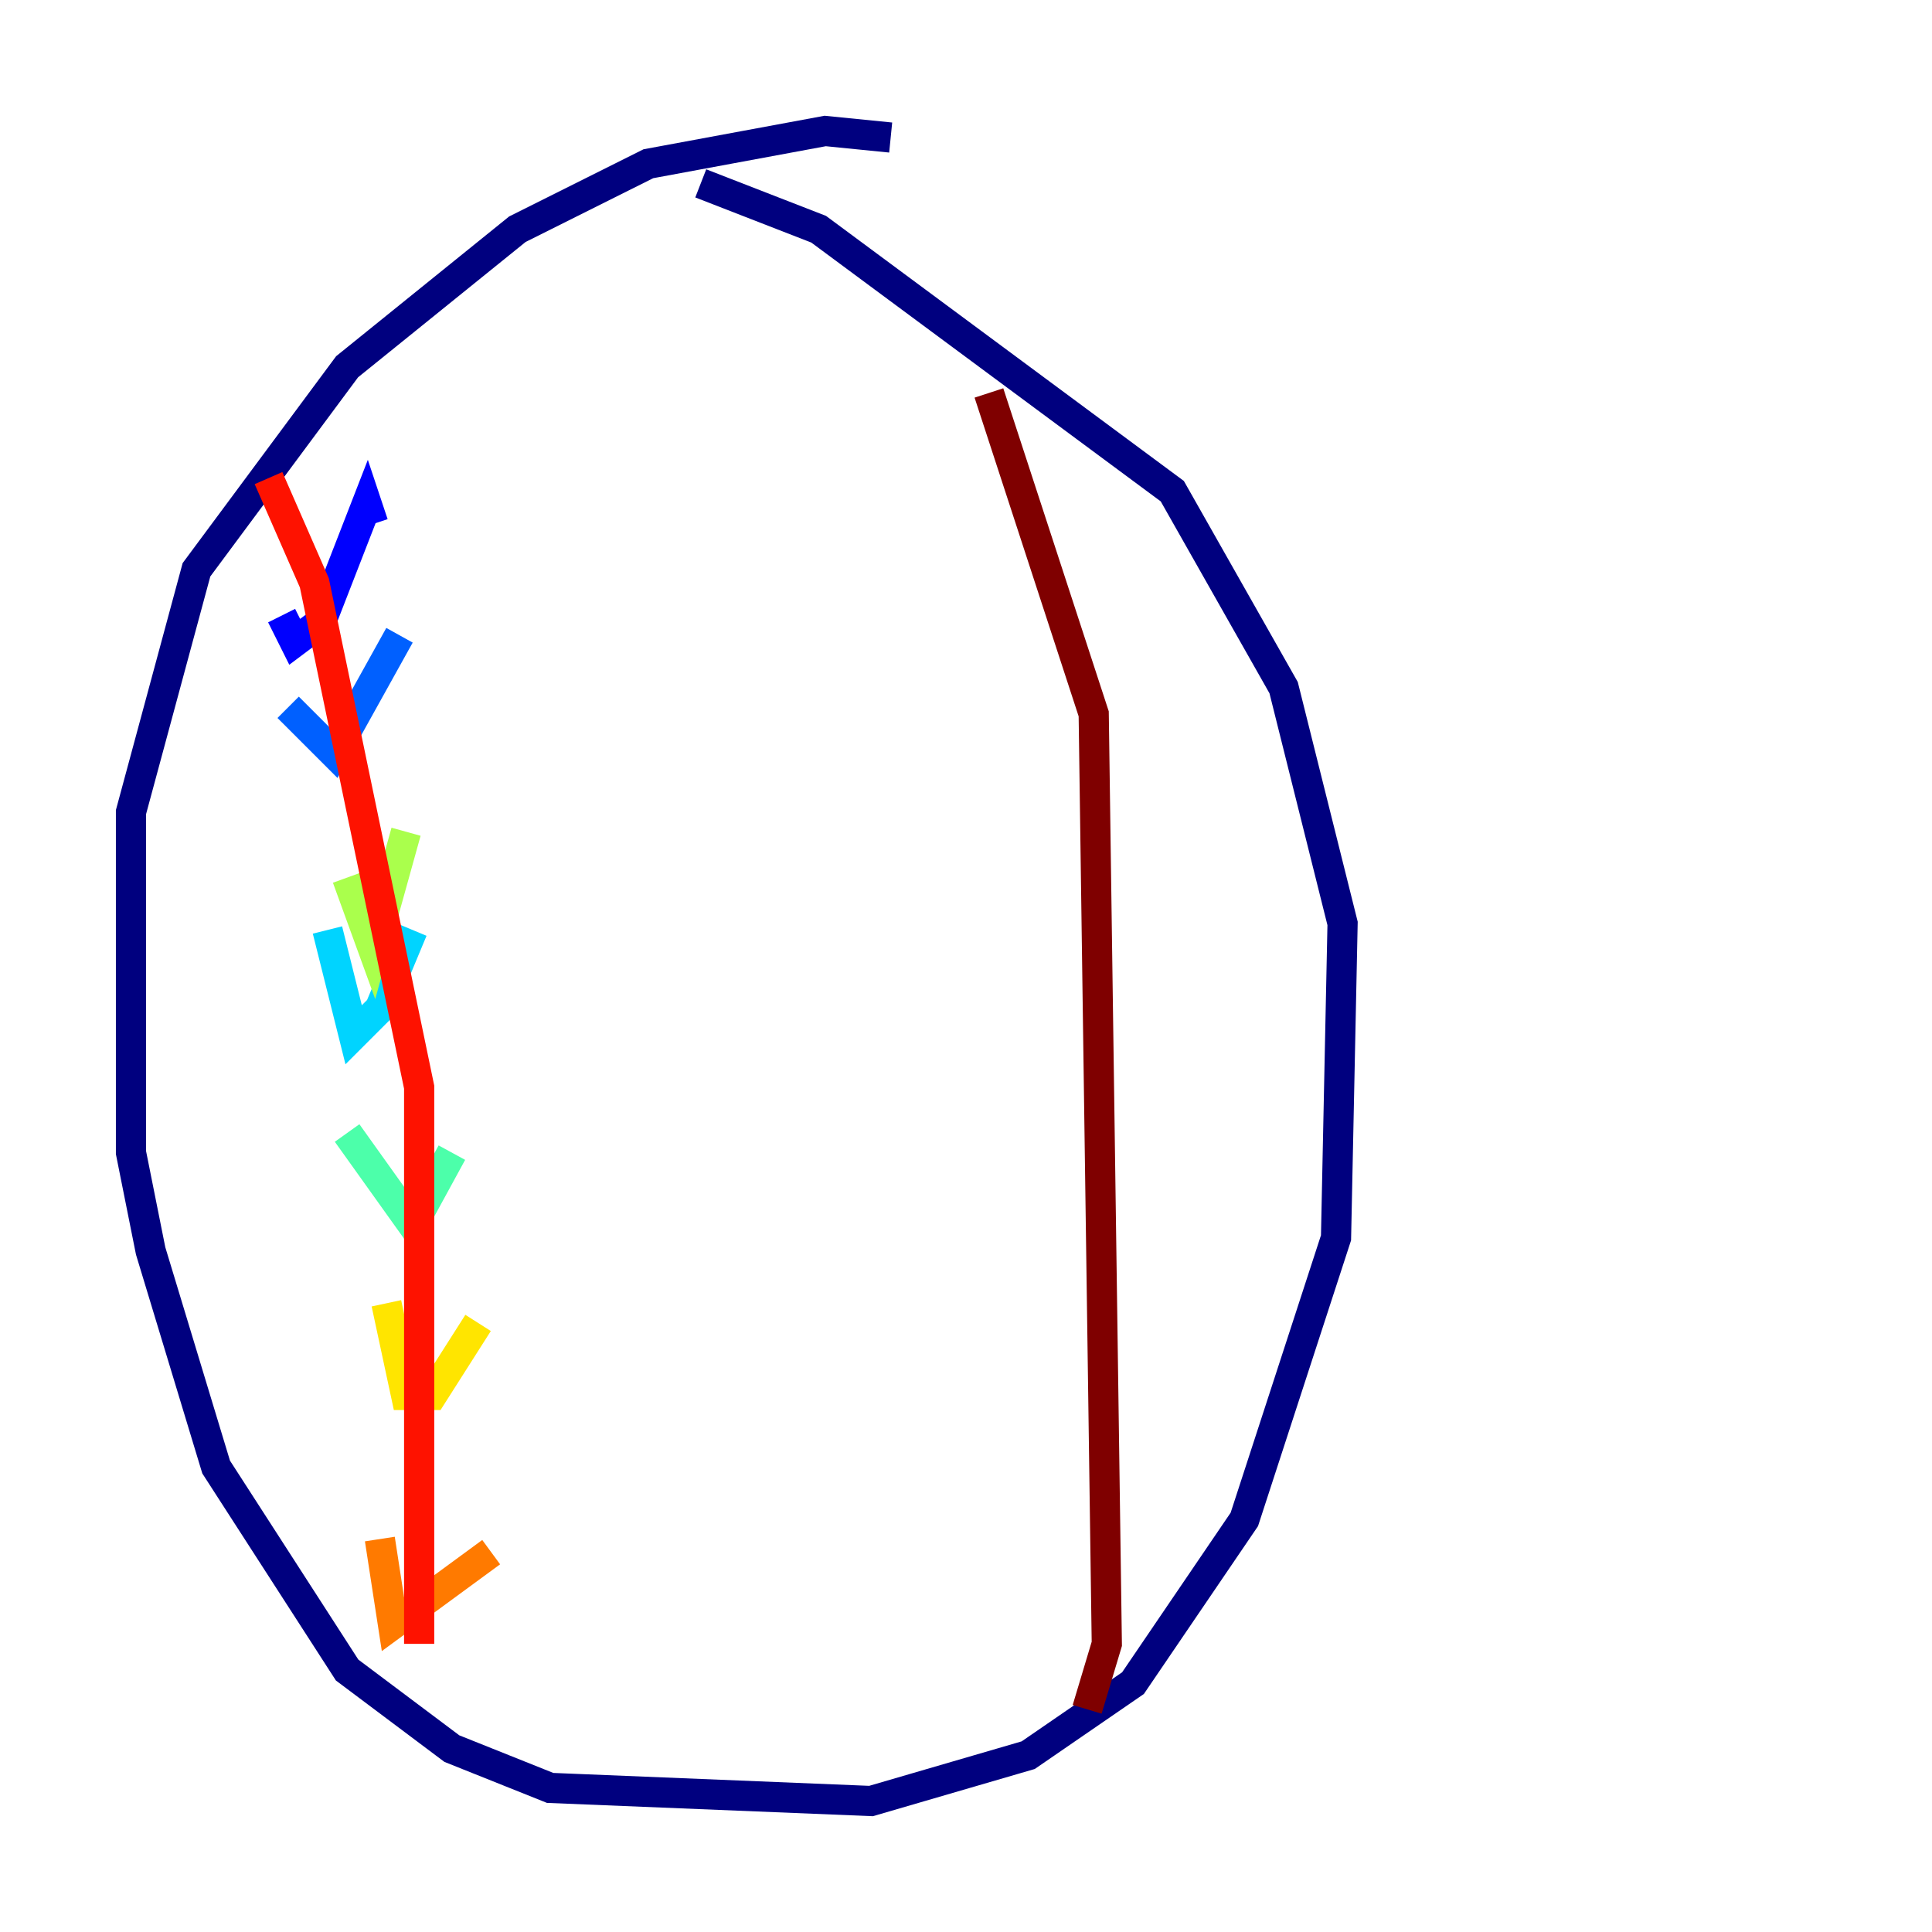 <?xml version="1.0" encoding="utf-8" ?>
<svg baseProfile="tiny" height="128" version="1.2" viewBox="0,0,128,128" width="128" xmlns="http://www.w3.org/2000/svg" xmlns:ev="http://www.w3.org/2001/xml-events" xmlns:xlink="http://www.w3.org/1999/xlink"><defs /><polyline fill="none" points="59.01,9.112 54.671,8.678 42.956,10.848 34.278,15.186 22.997,24.298 13.017,37.749 8.678,53.803 8.678,76.366 9.98,82.875 14.319,97.193 22.997,110.644 29.939,115.851 36.447,118.454 57.709,119.322 68.122,116.285 75.064,111.512 82.441,100.664 88.515,82.007 88.949,61.18 85.044,45.559 77.668,32.542 54.237,15.186 46.427,12.149" stroke="#00007f" stroke-width="2" /><polyline fill="none" points="18.658,40.786 19.525,42.522 21.261,41.22 24.298,33.41 24.732,34.712" stroke="#0000fe" stroke-width="2" /><polyline fill="none" points="19.091,46.861 22.129,49.898 26.468,42.088" stroke="#0060ff" stroke-width="2" /><polyline fill="none" points="21.695,61.614 23.43,68.556 25.166,66.82 27.336,61.614" stroke="#00d4ff" stroke-width="2" /><polyline fill="none" points="22.997,75.064 27.336,81.139 29.939,76.366" stroke="#4cffaa" stroke-width="2" /><polyline fill="none" points="22.997,58.142 24.732,62.915 26.902,55.105" stroke="#aaff4c" stroke-width="2" /><polyline fill="none" points="25.6,86.346 26.902,92.42 28.637,92.42 31.675,87.647" stroke="#ffe500" stroke-width="2" /><polyline fill="none" points="25.166,101.966 26.034,107.607 32.542,102.834" stroke="#ff7a00" stroke-width="2" /><polyline fill="none" points="17.79,31.675 20.827,38.617 27.77,72.027 27.77,108.909" stroke="#fe1200" stroke-width="2" /><polyline fill="none" points="65.519,26.034 72.461,47.295 73.329,108.909 72.027,113.248" stroke="#7f0000" stroke-width="2" /></svg>